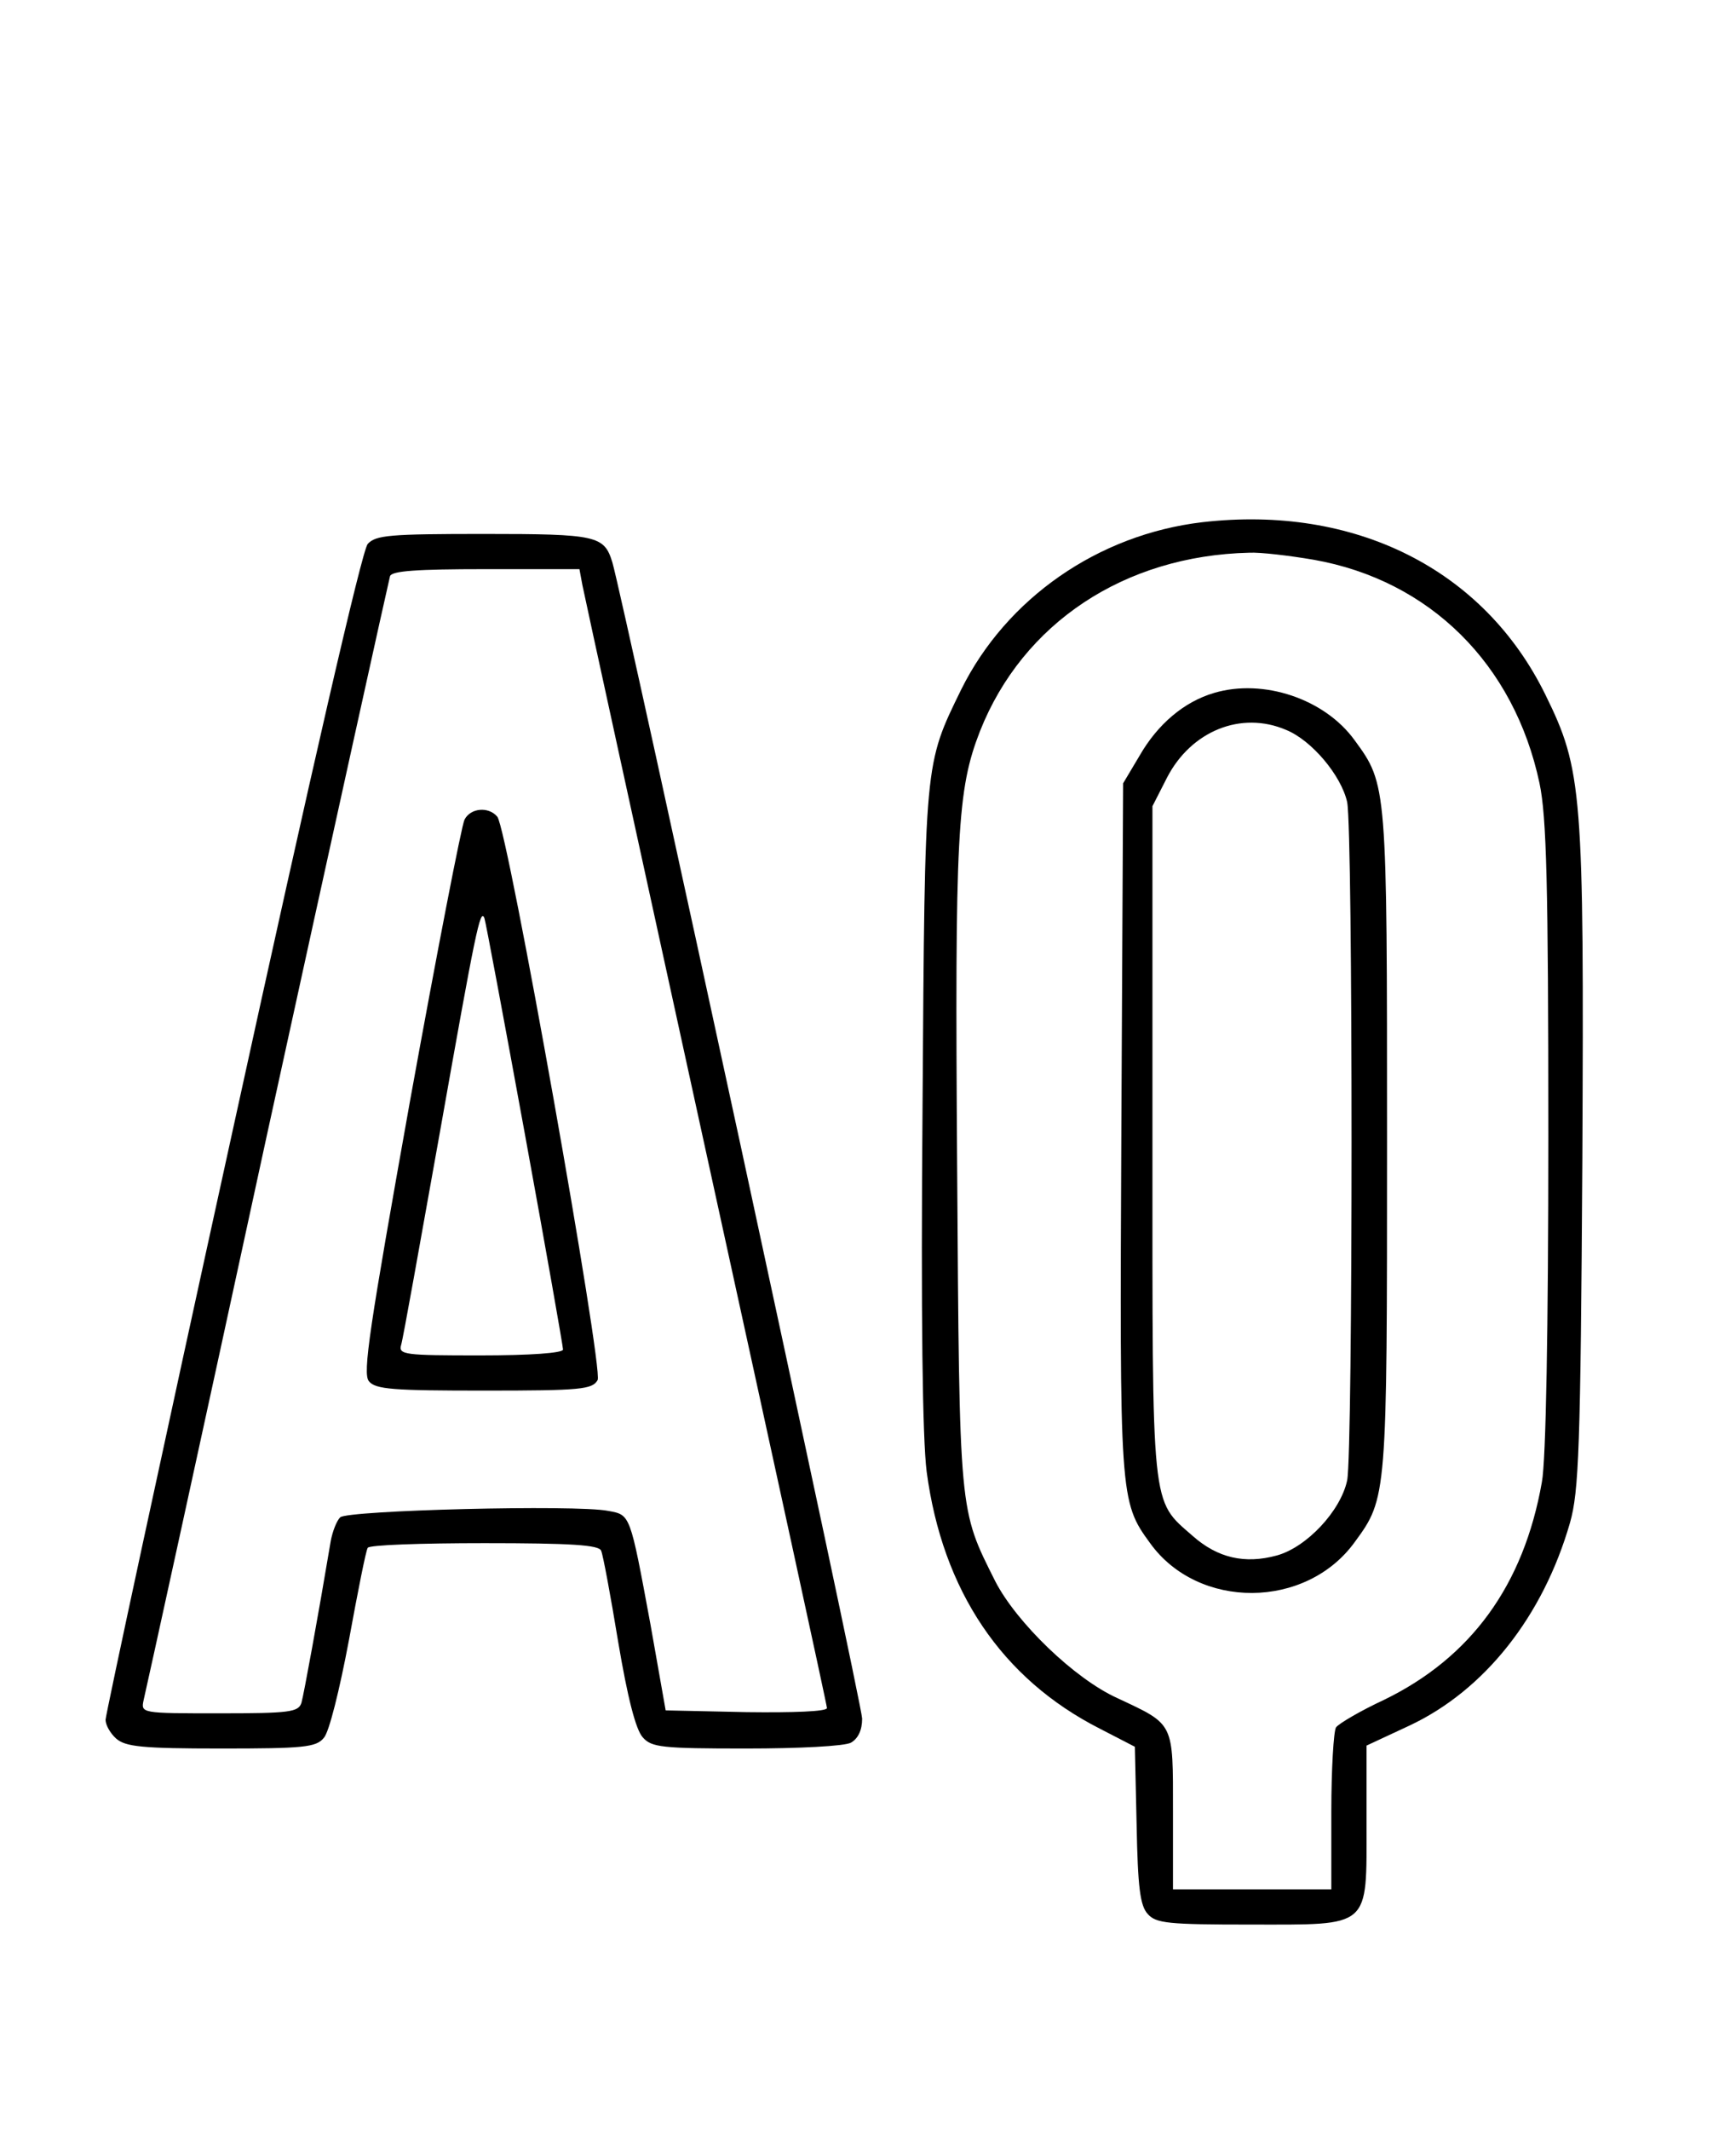 <?xml version="1.0" standalone="no"?>
<!DOCTYPE svg PUBLIC "-//W3C//DTD SVG 20010904//EN"
 "http://www.w3.org/TR/2001/REC-SVG-20010904/DTD/svg10.dtd">
<svg version="1.0" xmlns="http://www.w3.org/2000/svg"
 width="296pt" height="363pt" viewBox="0 0 296 363"
 preserveAspectRatio="xMidYMid meet">

<g transform="translate(0,363) scale(0.1,-0.1)"
fill="#000000" stroke="none">
<path d="M2050 2740 c-178 -21 -334 -130 -411 -285 -63 -129 -62 -119 -66
-710 -3 -359 0 -568 7 -623 27 -203 128 -353 295 -438 l60 -31 3 -133 c2 -107
6 -138 19 -152 14 -16 35 -18 175 -18 207 0 198 -8 198 173 l0 132 73 34 c128
60 228 186 274 346 15 53 18 125 21 618 3 628 0 665 -63 793 -105 214 -325
324 -585 294z m190 -64 c198 -35 342 -178 385 -381 12 -57 15 -172 15 -601 0
-329 -4 -553 -11 -590 -31 -176 -121 -299 -269 -371 -41 -19 -78 -41 -82 -47
-4 -6 -8 -71 -8 -143 l0 -133 -135 0 -135 0 0 133 c0 153 3 147 -95 193 -73
33 -172 129 -208 199 -62 124 -61 110 -65 705 -4 570 0 644 39 744 73 184 246
299 459 304 19 1 69 -5 110 -12z"/>
<path d="M2070 2449 c-51 -15 -96 -53 -127 -107 l-28 -47 -3 -585 c-3 -631 -3
-639 49 -710 82 -114 266 -113 349 2 55 75 55 77 55 683 0 606 0 608 -55 683
-51 71 -156 106 -240 81z m123 -63 c44 -18 94 -78 104 -123 10 -50 10 -1107 0
-1156 -11 -52 -69 -114 -120 -128 -55 -15 -101 -4 -143 33 -72 63 -69 38 -69
673 l0 571 25 49 c41 79 126 114 203 81z"/>
<path d="M627 2703 c-10 -12 -94 -377 -231 -1003 -119 -542 -216 -993 -216
-1001 0 -9 8 -23 18 -32 16 -14 44 -17 179 -17 140 0 162 2 175 18 9 9 27 82
43 167 15 82 29 153 32 157 2 5 92 8 199 8 147 0 196 -3 199 -13 3 -6 16 -76
29 -155 16 -95 30 -150 42 -163 15 -17 32 -19 176 -19 91 0 168 4 179 10 12 7
19 21 19 41 0 25 -408 1911 -426 1971 -14 45 -26 48 -218 48 -162 0 -185 -2
-199 -17z m366 -70 c3 -16 98 -450 211 -967 113 -516 206 -942 206 -947 0 -6
-58 -8 -137 -7 l-138 3 -26 147 c-35 189 -34 186 -72 193 -55 11 -445 1 -457
-11 -6 -6 -13 -24 -16 -40 -22 -131 -46 -262 -50 -276 -5 -16 -20 -18 -140
-18 -134 0 -134 0 -129 23 3 12 98 445 210 962 113 517 208 946 210 953 3 9
45 12 163 12 l160 0 5 -27z"/>
<path d="M792 2233 c-5 -10 -47 -226 -93 -480 -69 -386 -81 -464 -70 -477 11
-14 42 -16 197 -16 165 0 184 2 193 18 10 19 -153 937 -171 960 -15 18 -46 15
-56 -5z m103 -536 c36 -197 65 -362 65 -367 0 -6 -56 -10 -141 -10 -129 0
-140 1 -135 18 3 9 32 172 66 362 61 344 69 384 76 365 2 -5 33 -171 69 -368z"/>
</g>
</svg>
